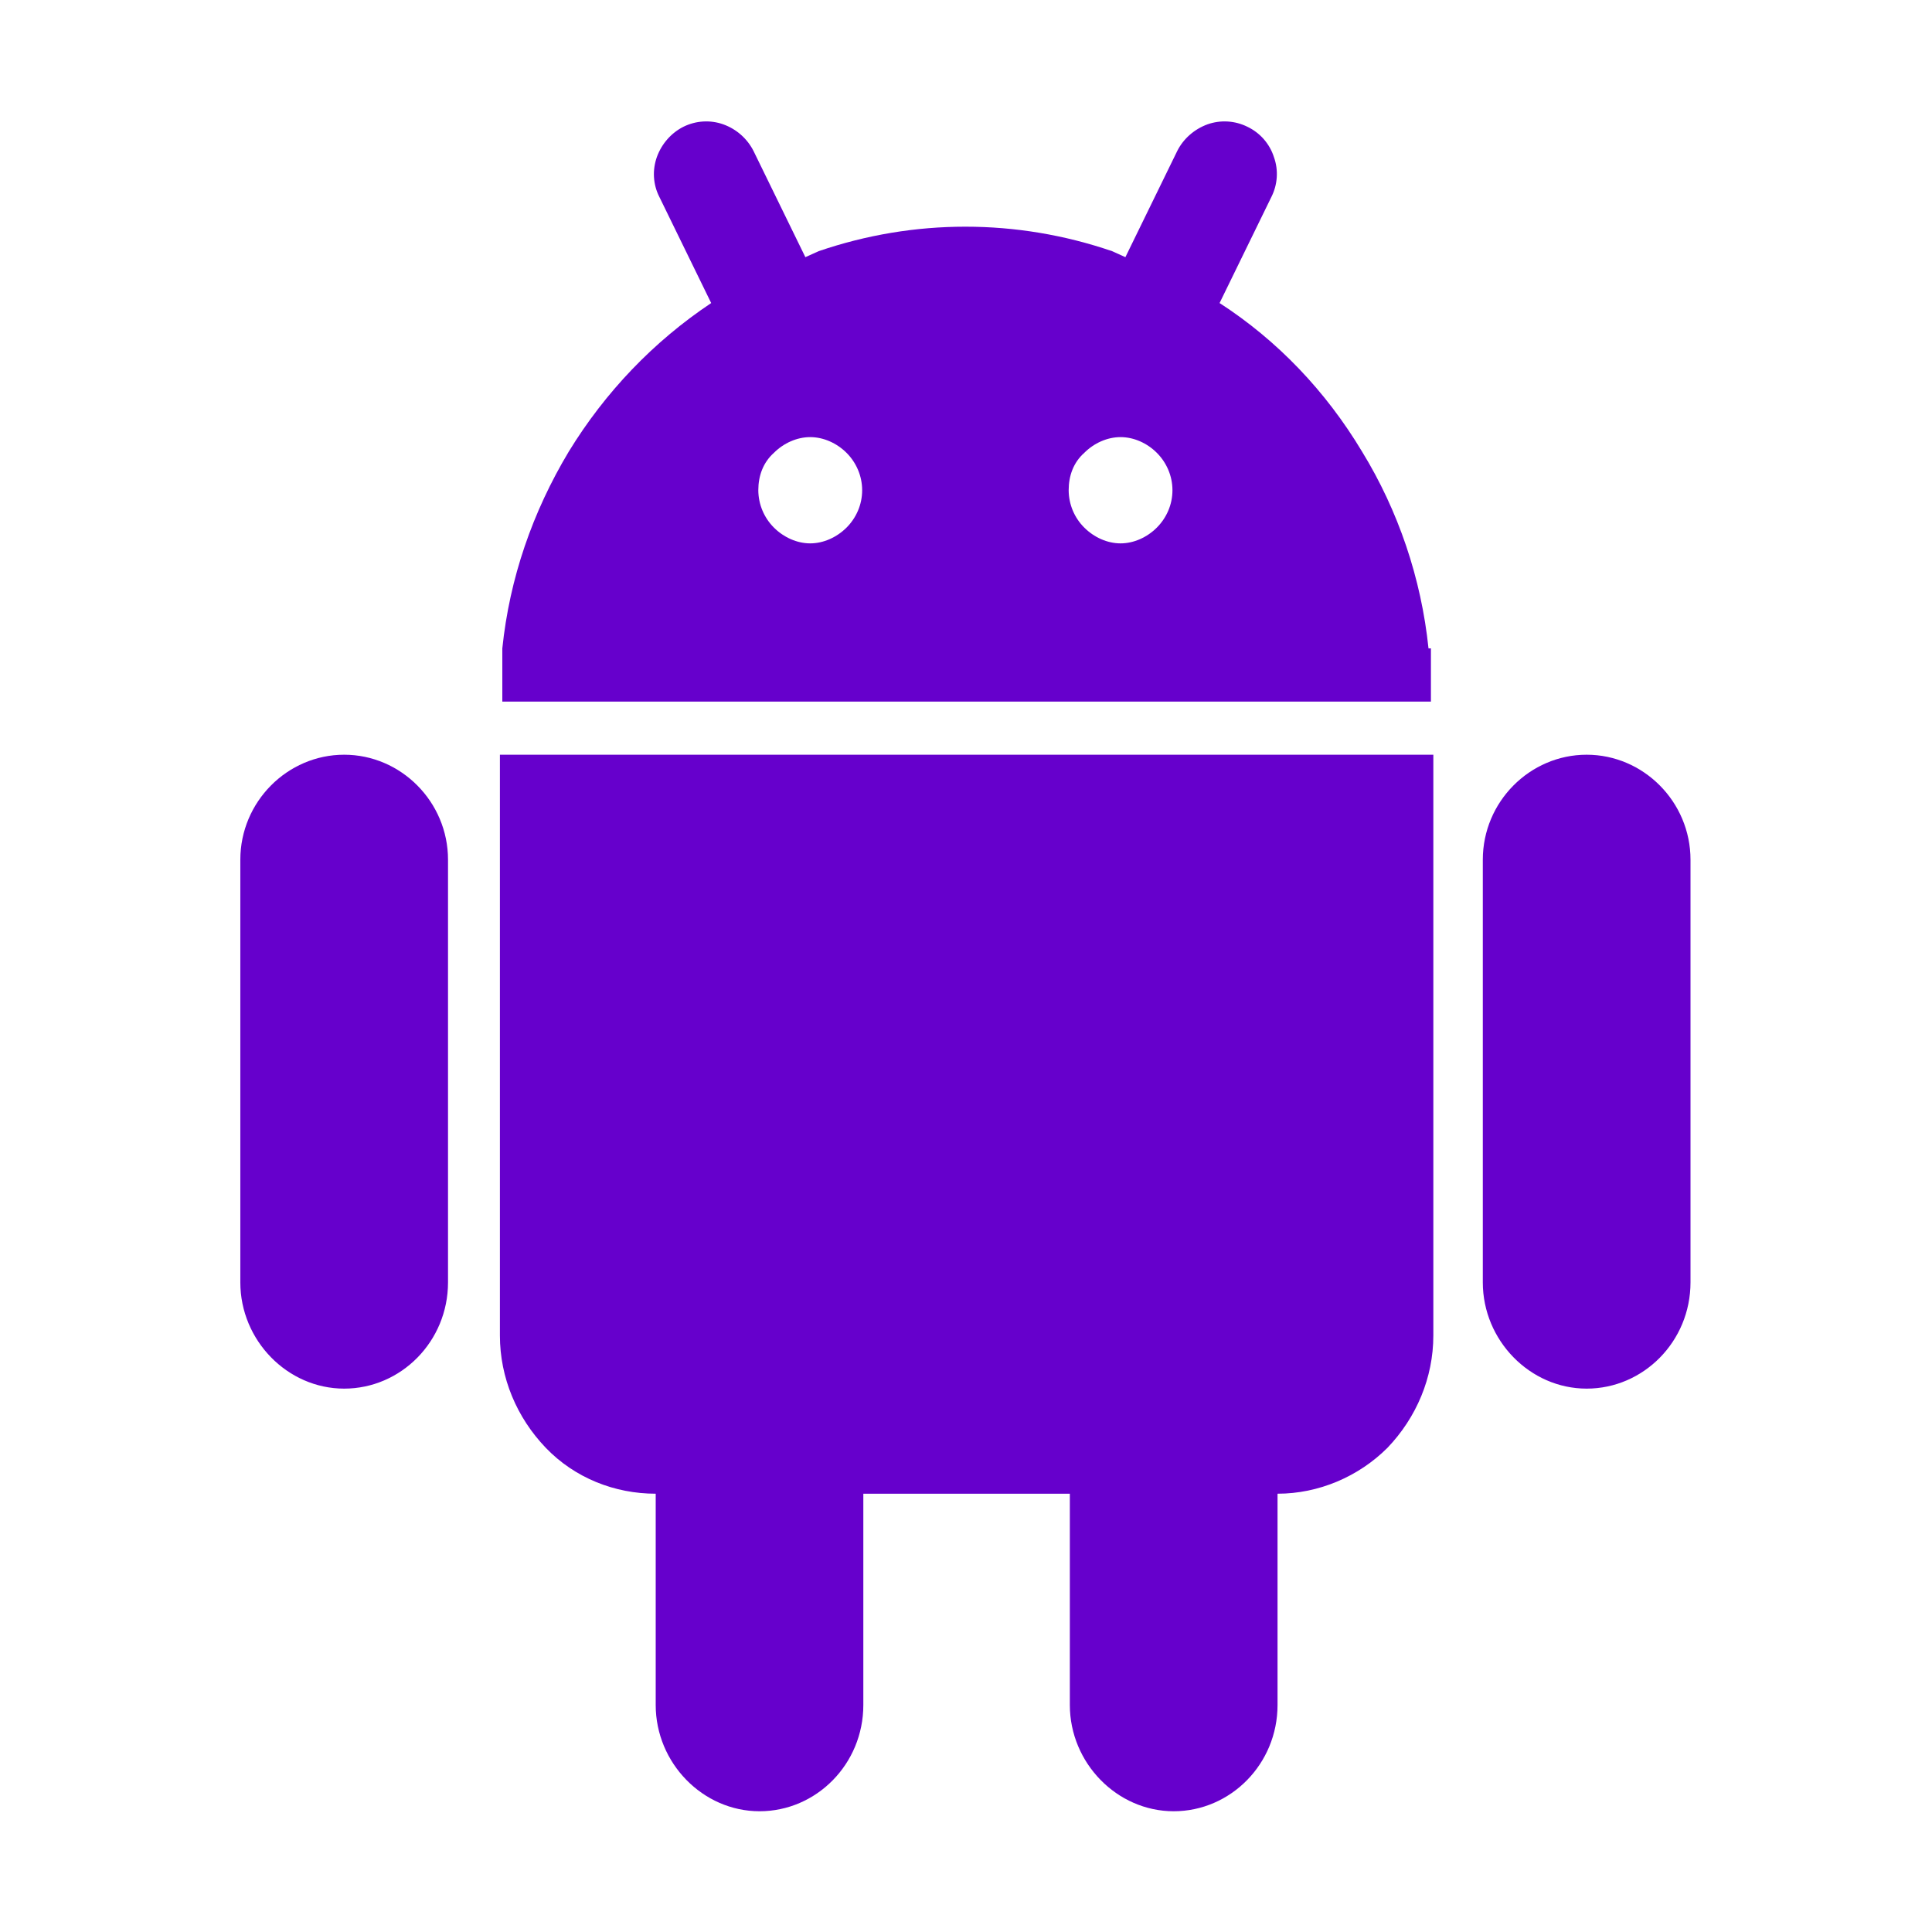 <svg width="28" height="28" viewBox="0 0 28 28" fill="none" xmlns="http://www.w3.org/2000/svg">
<path d="M22.995 10.938C22.172 10.938 21.49 11.62 21.49 12.46V18.585C21.49 19.425 22.172 20.125 22.995 20.125C23.817 20.125 24.5 19.442 24.5 18.585V12.46C24.5 11.62 23.817 10.938 22.995 10.938ZM4.988 10.938C4.165 10.938 3.483 11.62 3.483 12.46V18.585C3.483 19.425 4.165 20.125 4.988 20.125C5.81 20.125 6.493 19.442 6.493 18.585V12.46C6.493 11.62 5.81 10.938 4.988 10.938ZM7.245 19.355C7.245 19.968 7.49 20.545 7.91 20.983C8.33 21.42 8.908 21.648 9.503 21.648V24.71C9.503 25.55 10.185 26.25 11.008 26.25C11.83 26.25 12.512 25.567 12.512 24.71V21.648H15.505V24.71C15.505 25.55 16.188 26.25 17.01 26.25C17.832 26.25 18.515 25.567 18.515 24.71V21.648C19.11 21.648 19.688 21.402 20.108 20.983C20.527 20.545 20.773 19.968 20.773 19.355V10.938H7.245V19.355ZM20.703 9.397C20.598 8.382 20.265 7.402 19.74 6.545C19.215 5.67 18.515 4.935 17.675 4.392L18.427 2.852C18.515 2.677 18.532 2.467 18.462 2.275C18.432 2.18 18.381 2.092 18.315 2.016C18.249 1.941 18.168 1.88 18.078 1.837C17.989 1.793 17.892 1.767 17.792 1.761C17.693 1.755 17.594 1.769 17.5 1.802C17.308 1.872 17.15 2.012 17.062 2.187L16.31 3.727L16.117 3.64C14.735 3.167 13.248 3.167 11.865 3.64L11.672 3.727L10.92 2.187C10.829 2.008 10.672 1.87 10.482 1.802C10.389 1.769 10.29 1.755 10.19 1.761C10.091 1.767 9.994 1.793 9.905 1.837C9.73 1.925 9.59 2.082 9.52 2.275C9.487 2.369 9.472 2.468 9.478 2.567C9.484 2.667 9.51 2.764 9.555 2.852L10.307 4.392C9.468 4.952 8.768 5.687 8.243 6.545C7.718 7.42 7.385 8.382 7.28 9.397V10.168H20.738V9.397H20.703ZM11.742 7.875C11.55 7.875 11.357 7.787 11.217 7.647C11.073 7.504 10.991 7.309 10.99 7.105C10.99 6.895 11.06 6.702 11.217 6.562C11.357 6.422 11.55 6.335 11.742 6.335C11.935 6.335 12.127 6.422 12.268 6.562C12.408 6.702 12.495 6.895 12.495 7.105C12.495 7.315 12.408 7.507 12.268 7.647C12.127 7.787 11.935 7.875 11.742 7.875ZM16.24 7.875C16.047 7.875 15.855 7.787 15.715 7.647C15.57 7.504 15.489 7.309 15.488 7.105C15.488 6.895 15.557 6.702 15.715 6.562C15.855 6.422 16.047 6.335 16.24 6.335C16.433 6.335 16.625 6.422 16.765 6.562C16.905 6.702 16.992 6.895 16.992 7.105C16.992 7.315 16.905 7.507 16.765 7.647C16.625 7.787 16.433 7.875 16.24 7.875Z" fill="#6600CC"/>
</svg>
